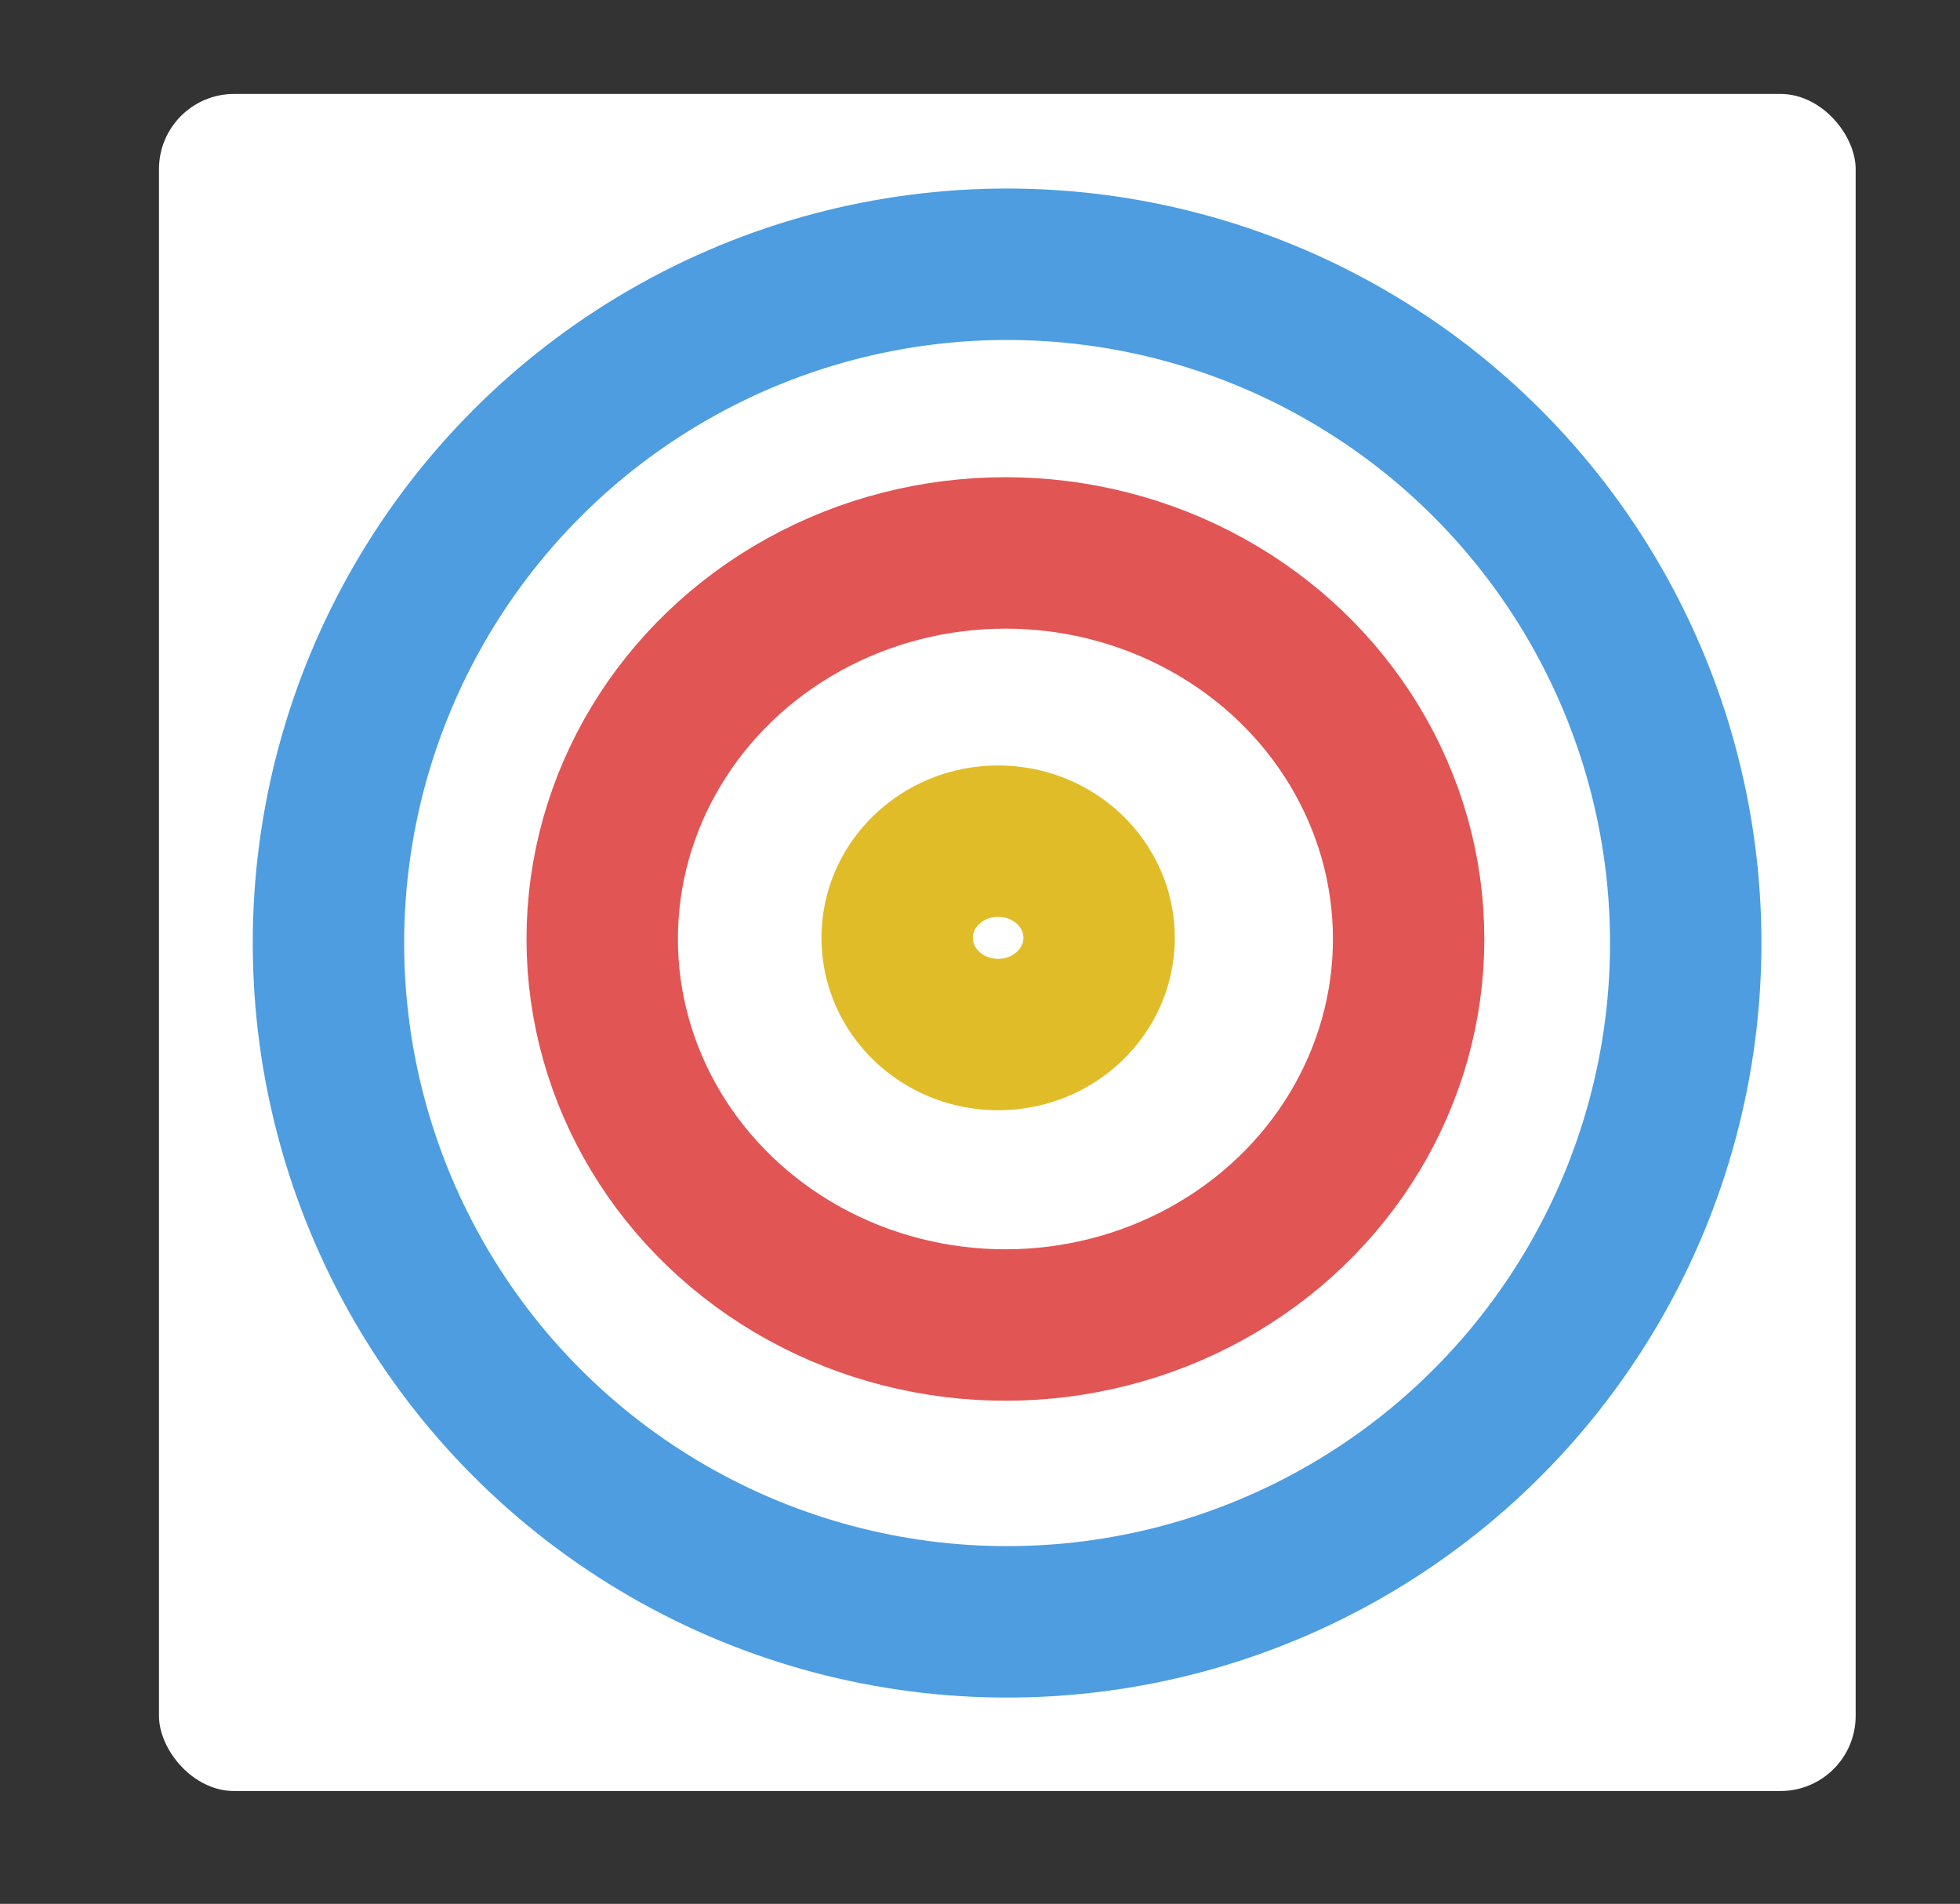 <?xml version="1.0" encoding="UTF-8" standalone="no"?>
<svg
   xmlns:dc="http://purl.org/dc/elements/1.1/"
   xmlns:cc="http://creativecommons.org/ns#"
   xmlns:rdf="http://www.w3.org/1999/02/22-rdf-syntax-ns#"
   xmlns:svg="http://www.w3.org/2000/svg"
   xmlns="http://www.w3.org/2000/svg"
   xmlns:sodipodi="http://sodipodi.sourceforge.net/DTD/sodipodi-0.dtd"
   xmlns:inkscape="http://www.inkscape.org/namespaces/inkscape"
   width="126.419mm"
   height="122.769mm"
   viewBox="0 0 126.419 122.769"
   version="1.1"
   id="svg8"
   inkscape:version="1.0.1 (0767f8302a, 2020-10-17)"
   sodipodi:docname="whipple.svg"
   inkscape:export-filename="/home/paulosales/Downloads/whipple.png"
   inkscape:export-xdpi="263"
   inkscape:export-ydpi="263">
  <rect x="0" y="0" width="126.419" height="122.769" fill="#333333" stroke="none"/>
  <defs
     id="defs2" />
  <sodipodi:namedview
     id="base"
     pagecolor="#ffffff"
     bordercolor="#666666"
     borderopacity="1.0"
     inkscape:pageopacity="0.0"
     inkscape:pageshadow="2"
     inkscape:zoom="1.4"
     inkscape:cx="313.4511"
     inkscape:cy="243.7874"
     inkscape:document-units="mm"
     inkscape:current-layer="layer1"
     inkscape:document-rotation="0"
     showgrid="false"
     fit-margin-left="5"
     fit-margin-top="5"
     fit-margin-right="5"
     fit-margin-bottom="5"
     inkscape:window-width="1848"
     inkscape:window-height="1016"
     inkscape:window-x="72"
     inkscape:window-y="27"
     inkscape:window-maximized="1" />
  <g
     inkscape:label="Layer 1"
     inkscape:groupmode="layer"
     id="layer1"
     transform="translate(-35.59,-42.116)">
    <g
       id="g890">
      <rect
         style="fill:#ffffff;fill-opacity:1;stroke:none;stroke-width:9.765;stroke-linecap:round;stroke-miterlimit:4;stroke-dasharray:none;stroke-opacity:1"
         id="rect882"
         width="109.435"
         height="109.435"
         x="45.844"
         y="48.174"
         ry="4.848" />
      <g
         id="g878"
         transform="translate(1.729,4.174)">
        <circle
           style="fill:none;stroke:#4d9de0;stroke-width:9.765;stroke-linecap:round;stroke-miterlimit:4;stroke-dasharray:none;stroke-opacity:1"
           id="path12"
           cx="98.818"
           cy="98.754"
           r="43.772" />
        <ellipse
           style="fill:none;stroke:#e15554;stroke-width:9.765;stroke-linecap:round;stroke-miterlimit:4;stroke-dasharray:none;stroke-opacity:1"
           id="path12-8"
           cx="98.71"
           cy="98.491"
           rx="26.007"
           ry="24.894" />
        <ellipse
           style="fill:none;stroke:#e1bc29;stroke-width:9.765;stroke-linecap:round;stroke-miterlimit:4;stroke-dasharray:none;stroke-opacity:1"
           id="path12-8-3"
           cx="98.24"
           cy="98.419"
           rx="6.513"
           ry="6.235" />
      </g>
      <rect
         style="fill:none;stroke:none;stroke-width:8.752;stroke-linecap:round;stroke-miterlimit:4;stroke-dasharray:none;stroke-opacity:1"
         id="rect880"
         width="116.419"
         height="112.769"
         x="40.59"
         y="47.116"
         ry="4.417" />
    </g>
  </g>
</svg>
